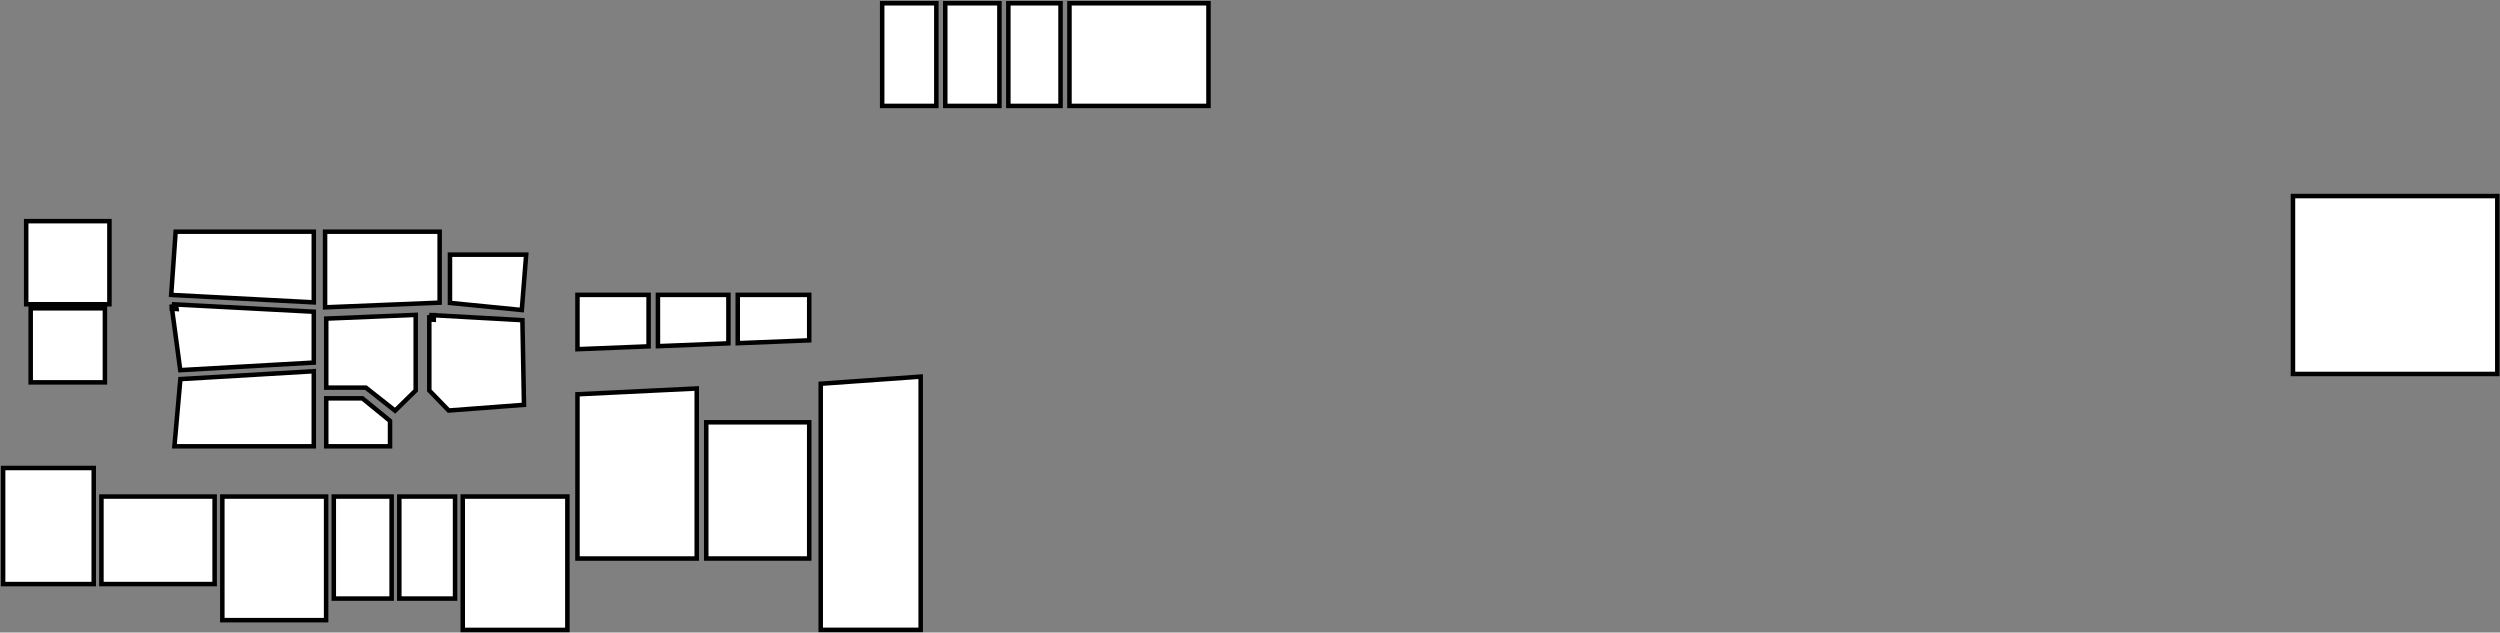 <?xml version="1.0" encoding="UTF-8"?>
<svg width="1664px" height="421px" viewBox="0 0 1664 421" version="1.1" xmlns="http://www.w3.org/2000/svg" xmlns:xlink="http://www.w3.org/1999/xlink">
    <rect x="0" y="0" width="1664" height="421" fill="#808080" stroke="none"/>
    <!-- Generator: Sketch 51.3 (57544) - http://www.bohemiancoding.com/sketch -->
    <title>Oodi_Pohjakartta_2krs</title>
    <desc>Created with Sketch.</desc>
    <defs></defs>
    <g id="Page-1" stroke="none" stroke-width="1" fill="none" fill-rule="evenodd">
        <g id="Oodi_Pohjakartta_2krs" transform="translate(-96, -6)" fill="#FFFFFF" fill-rule="nonzero" stroke="#000000" stroke-width="3">
            <g id="varattavat_tilat" transform="translate(99, 9)">
                <path d="M238.184,262.12 L256.6,277.138 L256.6,294.06 L214.14,294.06 L214.14,262.12 L238.184,262.12 Z" id="center-8"></path>
                <path d="M205.86,244.089 L205.86,294.06 L113.091,294.06 L117.06,249.329 L205.86,244.089 Z" id="center-7"></path>
                <path d="M285.74,209.819 L285.74,206.73 L284.18,206.73 L284.097,209.728 L285.74,209.819 Z M284.18,208.23 L284.24,208.23 L284.24,209.73 L284.18,209.73 L284.18,208.23 Z M284.18,208.23 L284.263,206.732 L344.714,210.1 L345.766,266.449 L295.652,270.239 L282.74,256.918 L282.74,208.23 L284.18,208.23 Z" id="center-6"></path>
                <path d="M240.514,255 L214.14,255 L214.14,209.061 L273.69,206.586 L273.69,256.901 L259.956,270.345 L258.921,269.527 L240.927,255.322 L240.514,255 Z" id="center-5"></path>
                <path d="M114.532,202.683 L114.287,200.86 L111.3,201.06 L111.3,202.513 L114.532,202.683 Z M112.802,201.06 L114.3,201.06 L114.3,201.09 L112.8,201.09 L112.802,201.06 Z M112.802,201.06 L112.879,199.592 L205.86,204.487 L205.86,238.327 L116.989,243.366 L111.313,201.26 L112.8,201.06 L112.802,201.06 Z" id="center-3"></path>
                <path d="M347.224,166.5 L344.305,203.353 L296.5,198.619 L296.5,166.5 L347.224,166.5 Z" id="center-4"></path>
                <path d="M289.63,151.22 L289.63,198.44 L213.37,201.563 L213.37,151.22 L289.63,151.22 Z" id="center-2"></path>
                <path d="M205.86,151.22 L205.86,198.25 L110.946,193.298 L113.912,151.22 L205.86,151.22 Z" id="center-1"></path>
                <path d="M69.83,144.2 L69.83,199.5 L14.43,199.5 L14.43,144.2 L69.83,144.2 Z" id="top-left"></path>
                <path d="M66.83,202.21 L66.83,251.5 L17.43,251.5 L17.43,202.21 L66.83,202.21 Z" id="top-left-2"></path>
                <path d="M428.7,193.26 L428.7,227.531 L381.36,229.421 L381.36,193.26 L428.7,193.26 Z" id="top-right-1"></path>
                <path d="M481.83,193.26 L481.83,225.531 L434.92,227.411 L434.92,193.26 L481.83,193.26 Z" id="top-right-2"></path>
                <path d="M535.61,193.26 L535.61,223.532 L488.05,225.421 L488.05,193.26 L535.61,193.26 Z" id="top-right-3"></path>
                <path d="M59.39,308.5 L59.39,385.76 L-0.93,385.76 L-0.93,308.5 L59.39,308.5 Z" id="bottom-left-1"></path>
                <path d="M139.86,327.5 L139.86,385.75 L64.5,385.75 L64.5,327.5 L139.86,327.5 Z" id="bottom-left-2"></path>
                <path d="M214.06,327.5 L214.06,409.77 L144.98,409.77 L144.98,327.5 L214.06,327.5 Z" id="bottom-left-3"></path>
                <path d="M257.67,327.5 L257.67,395.41 L219.17,395.41 L219.17,327.5 L257.67,327.5 Z" id="bottom-left-4"></path>
                <path d="M299.89,327.5 L299.89,395.41 L262.78,395.41 L262.78,327.5 L299.89,327.5 Z" id="bottom-left-5"></path>
                <path d="M374.64,327.5 L374.64,416.29 L305.01,416.29 L305.01,327.5 L374.64,327.5 Z" id="bottom-left-6"></path>
                <path d="M460.75,255.575 L460.75,368.75 L381.36,368.75 L381.36,259.431 L460.75,255.575 Z" id="lower-right-1"></path>
                <path d="M535.61,278.08 L535.61,368.75 L467.07,368.75 L467.07,278.08 L535.61,278.08 Z" id="lower-right-2"></path>
                <path d="M609.8,247.679 L609.8,416.25 L543.27,416.25 L543.27,252.413 L609.8,247.679 Z" id="lower-right-3"></path>
                <path d="M702.9,-0.83 L702.9,67.5 L668.15,67.5 L668.15,-0.83 L702.9,-0.83 Z" id="north-3"></path>
                <path d="M801.36,-0.83 L801.36,67.5 L708.83,67.5 L708.83,-0.83 L801.36,-0.83 Z" id="north-4"></path>
                <path d="M662.21,-0.83 L662.21,67.5 L626.16,67.5 L626.16,-0.83 L662.21,-0.83 Z" id="north-2"></path>
                <path d="M620.22,-0.83 L620.22,67.5 L584.17,67.5 L584.17,-0.83 L620.22,-0.83 Z" id="north-1"></path>
                <path d="M1659.2,245.91 L1523.2,245.91 L1523.2,127.5 L1659.2,127.5 L1659.2,245.91 Z" id="far-east-1"></path>
            </g>
        </g>
    </g>
</svg>
